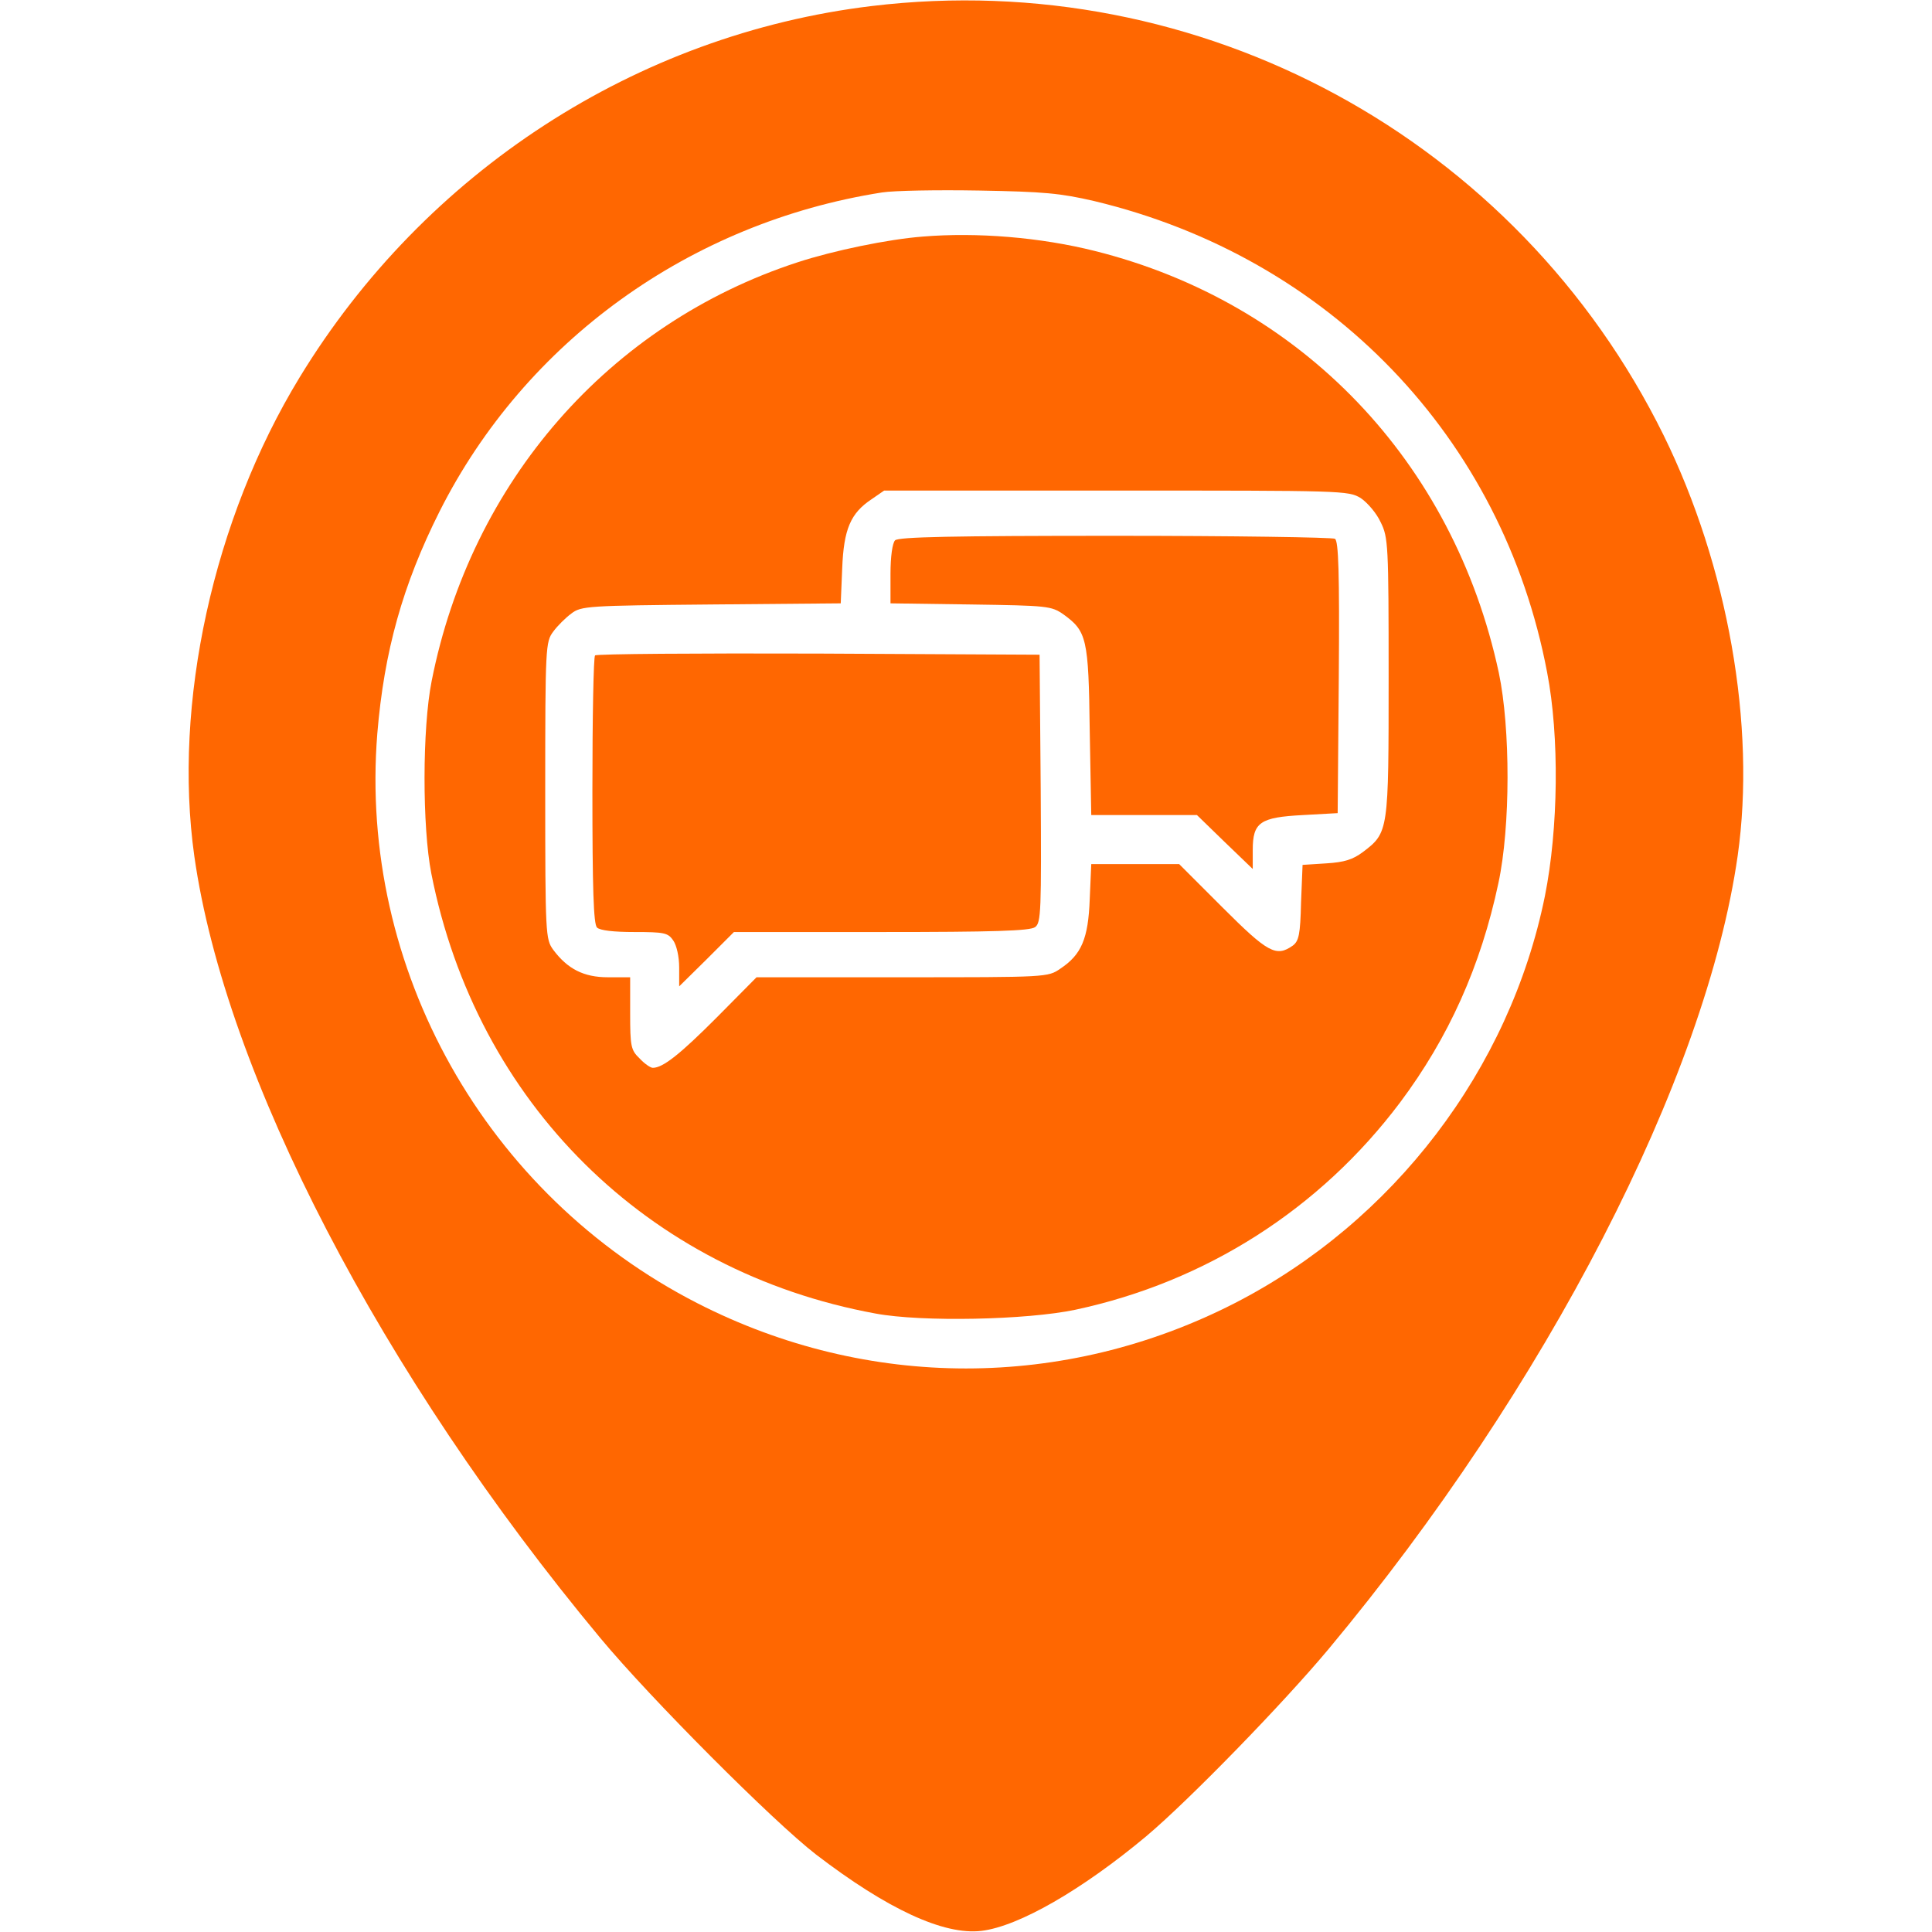 <svg width="24" height="24" viewBox="0 0 24 24" fill="none" xmlns="http://www.w3.org/2000/svg">
<g id="location-_1_">
<g id="Group">
<path id="Vector" d="M10.828 0.075C7.908 0.427 5.278 2.133 3.722 4.688C2.648 6.45 2.147 8.742 2.414 10.636C2.798 13.345 4.739 17.081 7.458 20.349C8.077 21.094 9.605 22.627 10.139 23.039C11.02 23.714 11.723 24.042 12.192 23.986C12.656 23.93 13.444 23.475 14.241 22.809C14.775 22.359 15.937 21.164 16.505 20.484C19.209 17.241 21.192 13.392 21.586 10.631C21.816 9.014 21.464 7.031 20.667 5.409C18.848 1.72 14.911 -0.417 10.828 0.075ZM13.594 2.498C16.514 3.197 18.666 5.433 19.219 8.353C19.373 9.15 19.359 10.294 19.191 11.133C18.755 13.284 17.311 15.178 15.333 16.191C13.223 17.269 10.777 17.269 8.667 16.191C6.033 14.845 4.453 12.033 4.687 9.113C4.772 8.091 5.002 7.266 5.461 6.352C6.525 4.242 8.569 2.766 10.955 2.391C11.105 2.367 11.648 2.358 12.164 2.367C12.966 2.381 13.172 2.4 13.594 2.498Z" fill="#FF6701"/>
<path id="Vector_2" d="M11.461 2.939C11.034 2.972 10.355 3.112 9.909 3.258C7.566 4.022 5.85 5.986 5.362 8.461C5.245 9.047 5.245 10.275 5.358 10.851C5.92 13.701 8.039 15.797 10.875 16.317C11.451 16.425 12.759 16.397 13.359 16.27C14.981 15.923 16.397 15.019 17.391 13.697C17.995 12.89 18.394 12.005 18.614 10.969C18.764 10.27 18.764 9.047 18.619 8.358C18.056 5.733 16.167 3.759 13.598 3.117C12.923 2.948 12.136 2.883 11.461 2.939ZM16.903 6.187C16.987 6.244 17.1 6.375 17.151 6.487C17.245 6.675 17.25 6.764 17.25 8.409C17.25 10.331 17.25 10.341 16.931 10.584C16.805 10.678 16.701 10.711 16.477 10.725L16.181 10.744L16.162 11.212C16.153 11.611 16.134 11.691 16.059 11.747C15.853 11.892 15.75 11.836 15.187 11.273L14.648 10.734H14.105H13.556L13.537 11.17C13.519 11.662 13.434 11.859 13.172 12.033C13.017 12.14 13.008 12.14 11.208 12.14H9.398L8.906 12.637C8.447 13.097 8.236 13.265 8.109 13.265C8.081 13.265 8.006 13.214 7.945 13.148C7.837 13.045 7.828 12.998 7.828 12.586V12.14H7.551C7.252 12.14 7.05 12.037 6.872 11.798C6.778 11.667 6.773 11.62 6.773 9.82C6.773 8.03 6.778 7.973 6.872 7.847C6.923 7.776 7.027 7.673 7.097 7.622C7.219 7.528 7.294 7.523 8.836 7.509L10.444 7.495L10.462 7.064C10.481 6.572 10.566 6.375 10.828 6.201L10.983 6.094H13.866C16.683 6.094 16.748 6.094 16.903 6.187Z" fill="#FF6701"/>
<path id="Vector_3" d="M11.119 6.712C11.086 6.745 11.062 6.914 11.062 7.129V7.495L12.061 7.509C13.017 7.523 13.059 7.528 13.209 7.631C13.5 7.842 13.523 7.926 13.537 9.079L13.556 10.125H14.212H14.869L15.216 10.462L15.562 10.795V10.56C15.562 10.214 15.652 10.153 16.186 10.125L16.617 10.101L16.631 8.418C16.641 7.101 16.627 6.726 16.584 6.693C16.552 6.675 15.319 6.656 13.851 6.656C11.831 6.656 11.161 6.67 11.119 6.712Z" fill="#FF6701"/>
<path id="Vector_4" d="M7.392 8.142C7.373 8.156 7.359 8.911 7.359 9.82C7.359 11.039 7.373 11.479 7.416 11.522C7.453 11.559 7.627 11.578 7.88 11.578C8.25 11.578 8.297 11.587 8.362 11.681C8.405 11.742 8.437 11.883 8.437 12.019V12.253L8.78 11.915L9.117 11.578H10.95C12.337 11.578 12.797 11.564 12.858 11.517C12.933 11.465 12.937 11.32 12.928 9.797L12.914 8.133L10.167 8.119C8.658 8.114 7.406 8.123 7.392 8.142Z" fill="#FF6701"/>
</g>
</g>
</svg>
